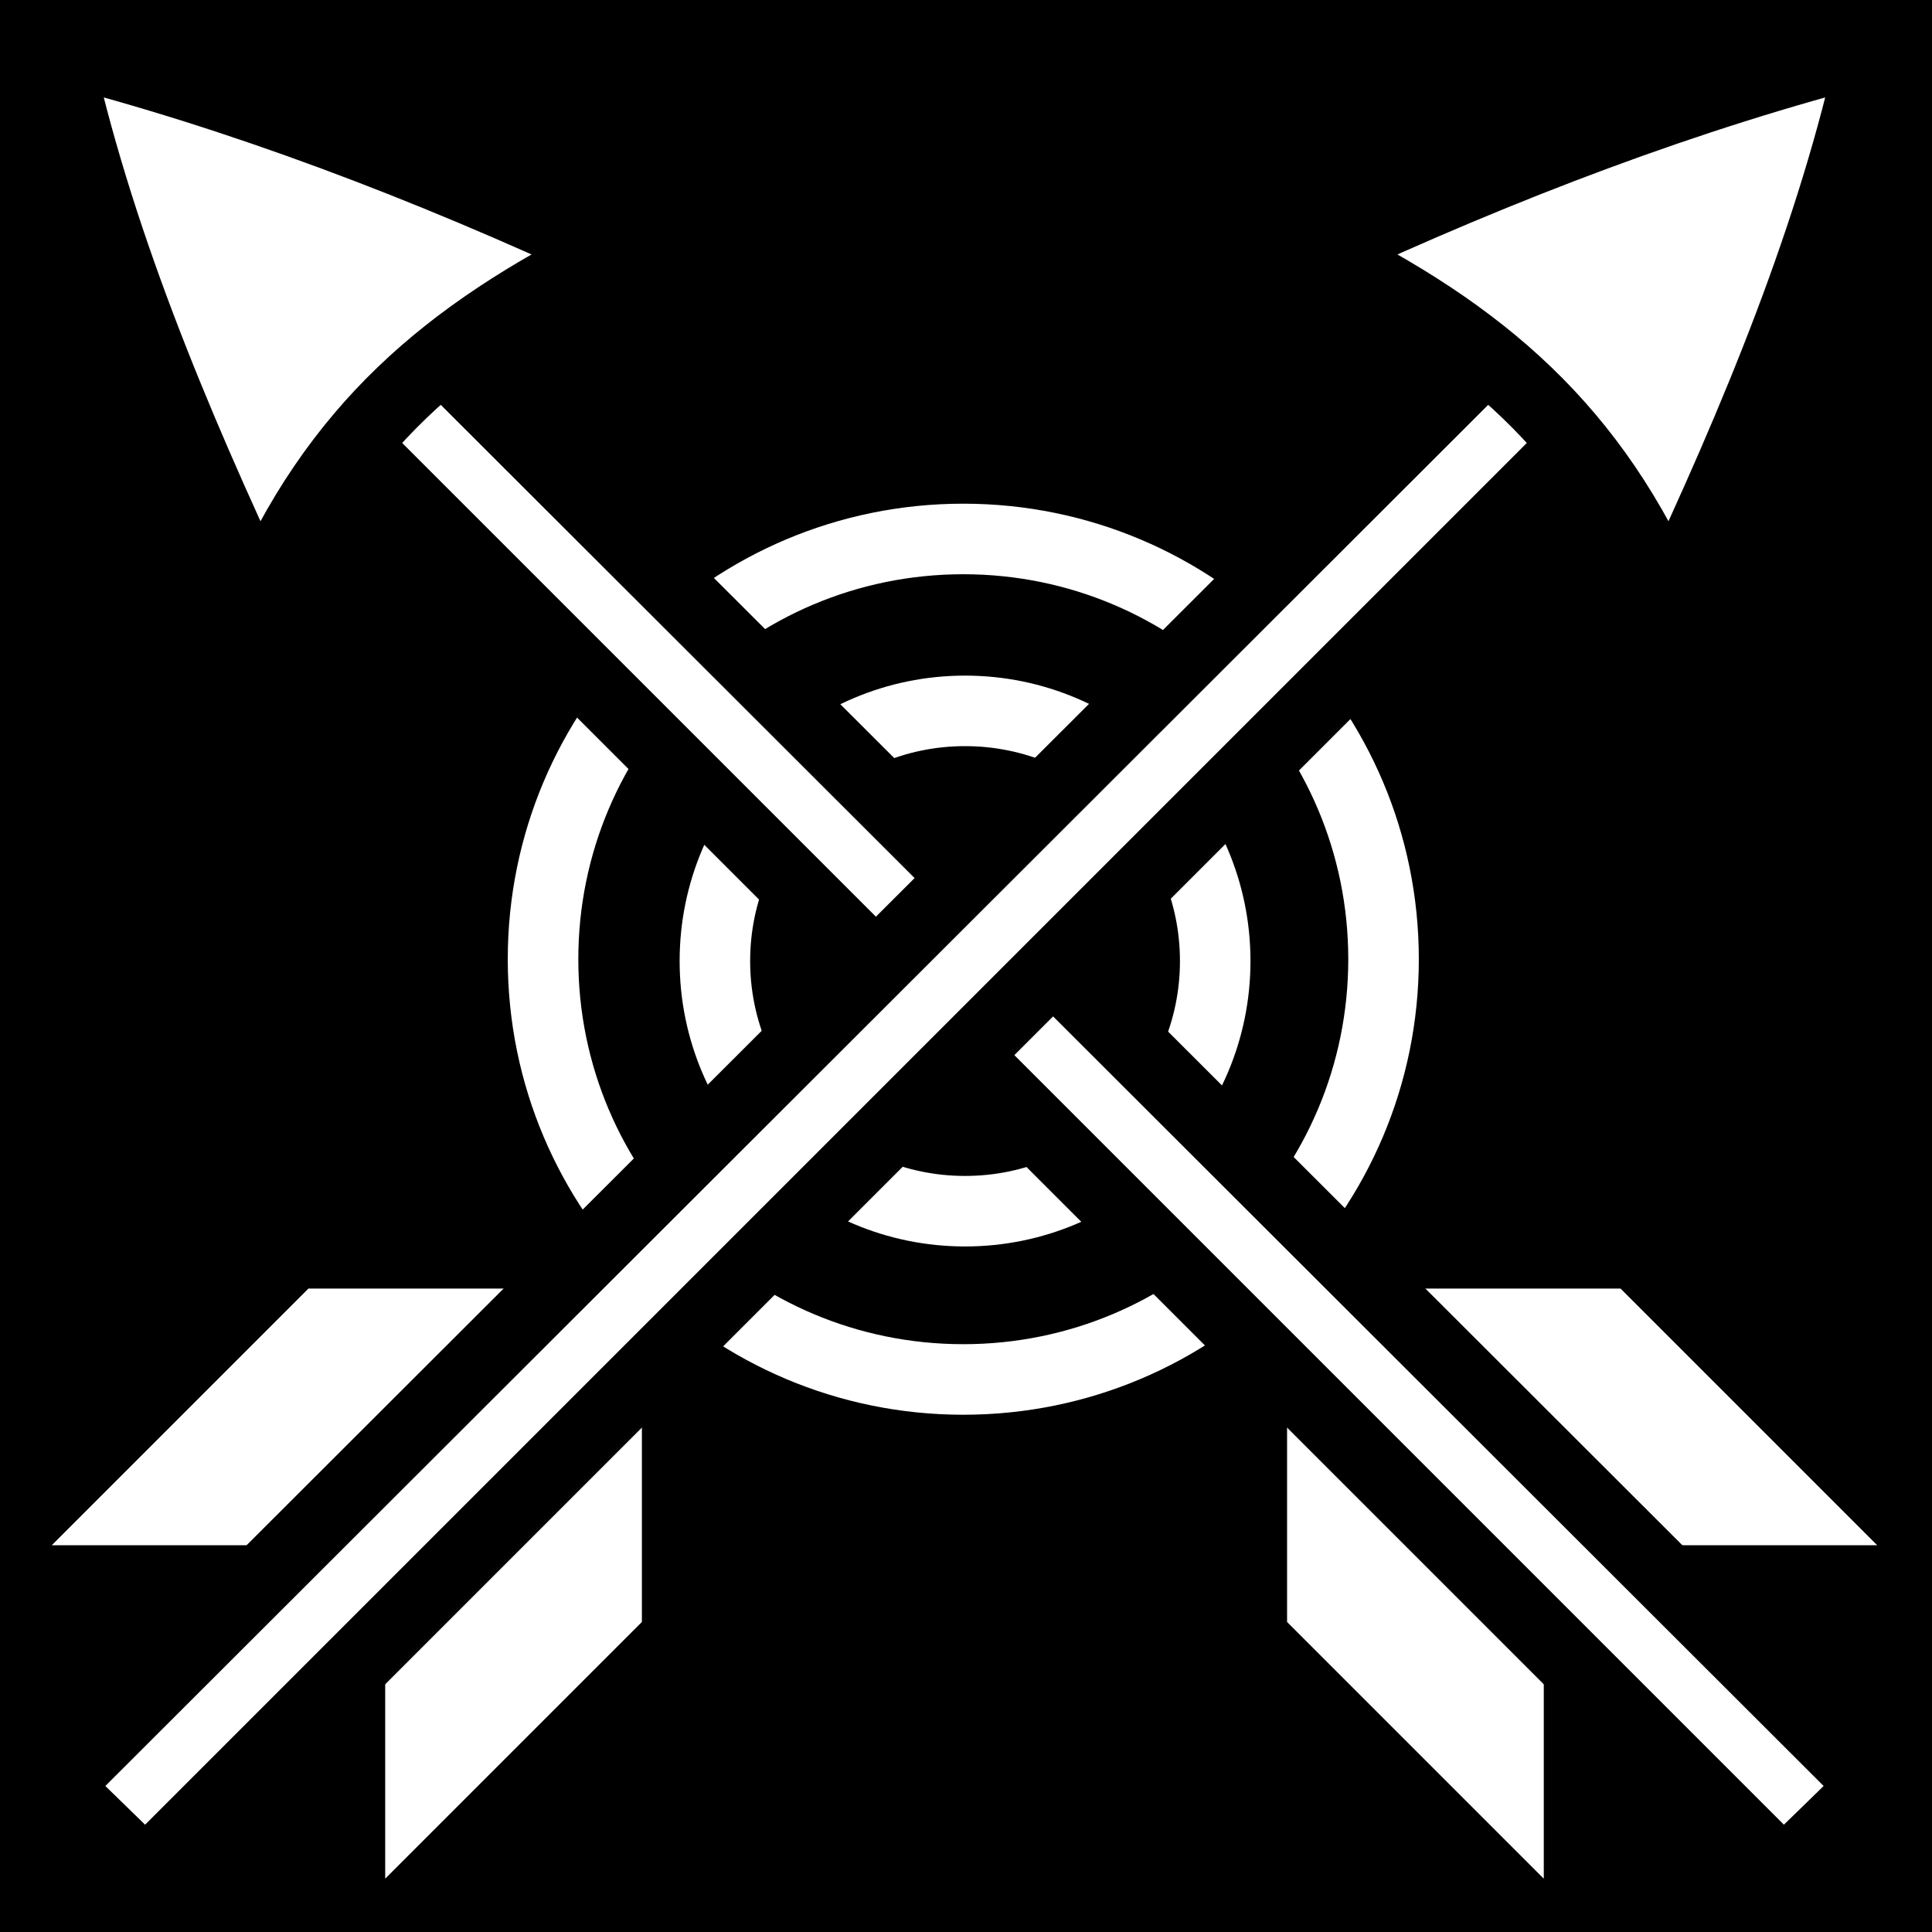 <svg viewBox="0 0 512 512" xmlns="http://www.w3.org/2000/svg">
<path d="m0,0h512v512h-512z"/>
<path d="m650.807,670.53c0,3.086-2.501,5.587-5.587,5.587s-5.587-2.501-5.587-5.587 2.501-5.587 5.587-5.587 5.587,2.501 5.587,5.587z" stroke="#fff" stroke-width=".938" transform="matrix(19.934,0,0,19.934,-12606.533,-13112.143)"/>
<path d="m650.807,670.53c0,3.086-2.501,5.587-5.587,5.587s-5.587-2.501-5.587-5.587 2.501-5.587 5.587-5.587 5.587,2.501 5.587,5.587z" stroke="#fff" stroke-width="1.575" transform="matrix(11.866,0,0,11.866,-7400.432,-7701.824)"/>
<g transform="matrix(18.689,0,0,18.689,-4647.097,-7885.29)">
<path d="m266.905,444.921 3.64,3.64 2e-05-4.728 4.728-1e-05-3.64-3.64h-4.728l-3e-05,4.728z" fill="#fff"/>
<path d="m275.226,447.251-1.281,1.247-21.684-21.684 1.25-1.25 21.715,21.688z" fill="#fff" stroke="#000"/>
<path d="m252.337,430.477c-1.238-2.625-2.322-5.249-2.891-7.874 2.625.671 5.249,1.669 7.874,2.891-2.331,1.163-3.917,2.5-4.983,4.983z" fill="#fff" stroke="#000"/>
</g>
<g transform="matrix(-18.689,0,0,18.689,5158.295,-7885.29)">
<path d="m266.905,444.921 3.64,3.64 2e-05-4.728 4.728-1e-05-3.64-3.64h-4.728l-3e-05,4.728z" fill="#fff"/>
<path d="m275.226,447.251-1.281,1.247-21.684-21.684 1.25-1.25 21.715,21.688z" fill="#fff" stroke="#000"/>
<path d="m252.337,430.477c-1.238-2.625-2.322-5.249-2.891-7.874 2.625.671 5.249,1.669 7.874,2.891-2.331,1.163-3.917,2.5-4.983,4.983z" fill="#fff" stroke="#000"/>
</g>
</svg>
